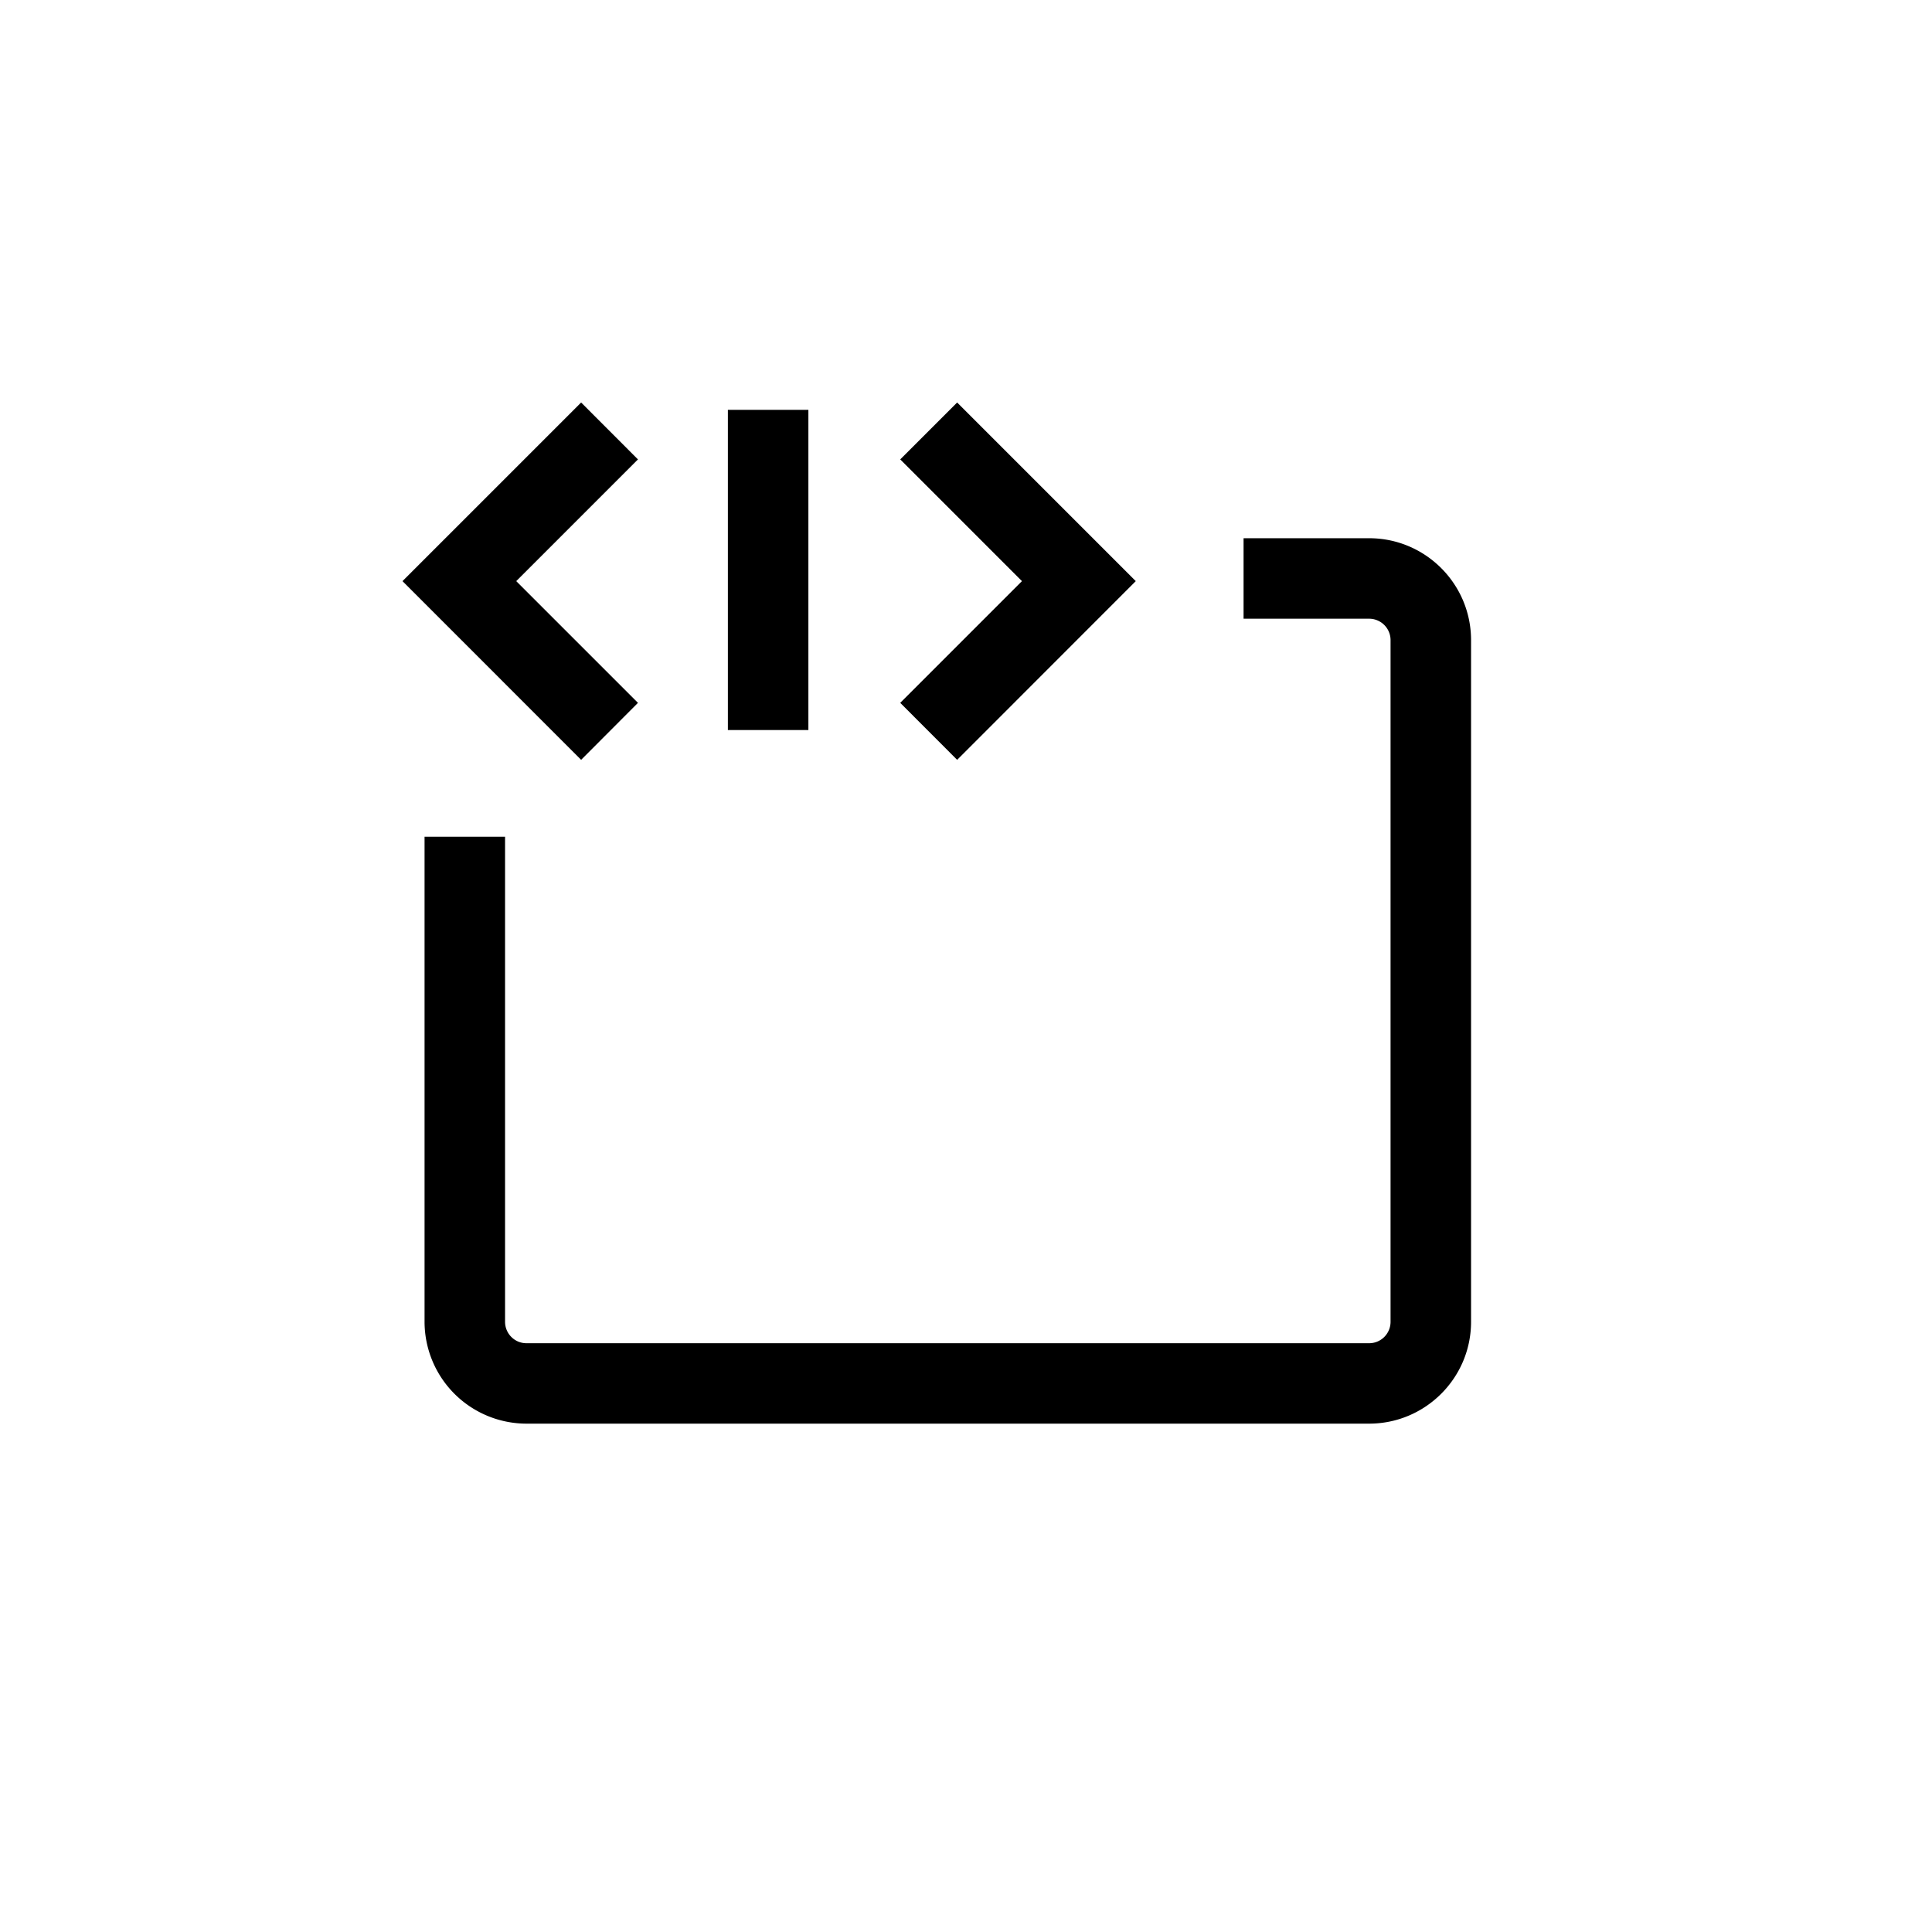 <svg id="communication--text--styling--codeblock" xmlns="http://www.w3.org/2000/svg" viewBox="0 0 24 24"><path  d="M17.008 6.686c.698 0 1.266.567 1.266 1.266v8.468c0 .698-.568 1.265-1.266 1.265H6.54a1.267 1.267 0 01-1.266-1.265v-6.026h1v6.025c0 .148.119.267.266.267h10.468a.266.266 0 00.266-.267V7.951a.266.266 0 00-.266-.265h-1.56v-1zM7.219 5l.706.707-1.512 1.512 1.512 1.512-.706.708L5 7.219 7.219 5zm4.671 0l2.219 2.219-2.219 2.22-.707-.708 1.512-1.512-1.512-1.512L11.89 5zm-1.848.093v3.976h-1V5.091h1z"/></svg>